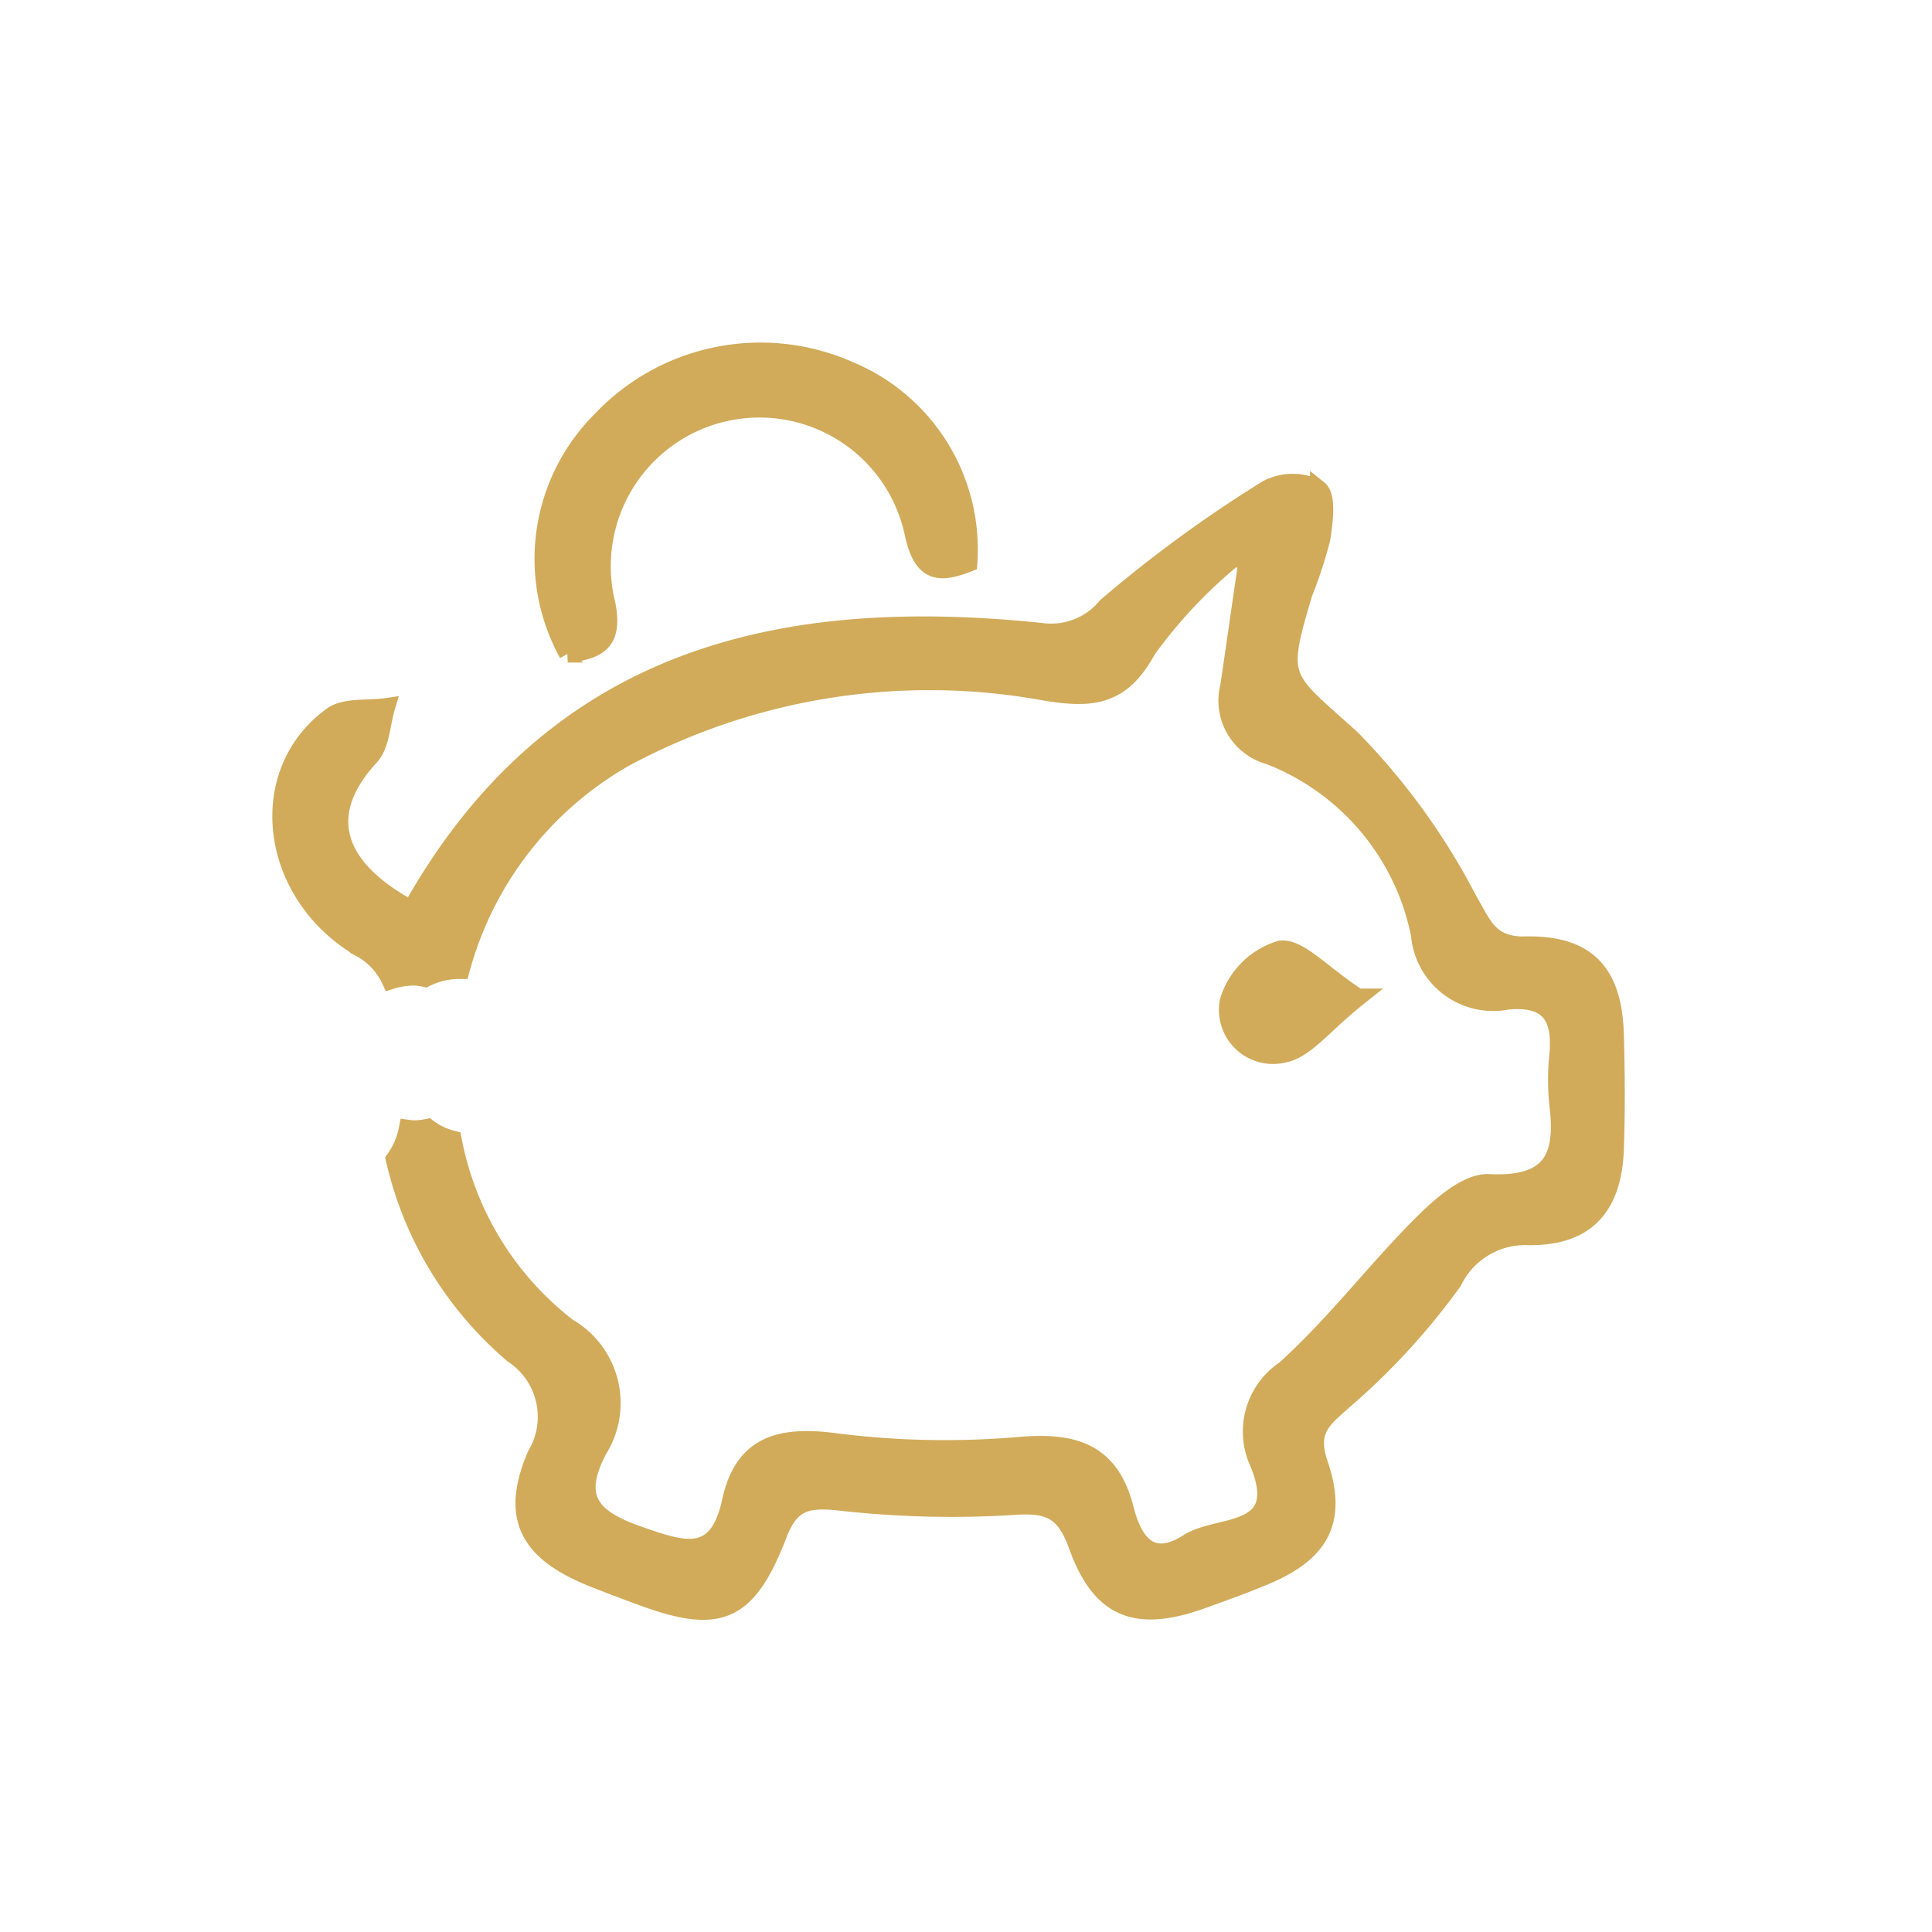 <svg xmlns="http://www.w3.org/2000/svg" width="55" height="55" viewBox="0 0 55 55">
  <g id="组_4434" data-name="组 4434" transform="translate(1265 -2769)">
    <rect id="矩形_1909" data-name="矩形 1909" width="55" height="55" transform="translate(-1265 2769)" fill="none"/>
    <g id="组_4449" data-name="组 4449" transform="translate(-1296.396 2713.061)">
      <path id="路径_6700" data-name="路径 6700" d="M74.836,172.214c-1.049.015-1.211-.565-1.642-1.3a19.1,19.1,0,0,0-3.325-4.589c-1.963-1.775-2.117-1.608-1.355-4.145a12.485,12.485,0,0,0,.5-1.525c.078-.481.176-1.224-.075-1.425a1.563,1.563,0,0,0-1.46-.015,36.819,36.819,0,0,0-4.584,3.347,2.036,2.036,0,0,1-1.854.725c-7.411-.772-13.892.683-17.938,7.9-2.268-1.219-2.631-2.761-1.166-4.345.306-.331.314-.938.46-1.417-.525.076-1.174-.019-1.555.256-2.205,1.594-1.833,5.019.772,6.595a1.984,1.984,0,0,1,.9.941,2.256,2.256,0,0,1,.677-.108,2.087,2.087,0,0,1,.314.044,2.157,2.157,0,0,1,.994-.231l.016,0a9.91,9.91,0,0,1,4.667-6.04,18.315,18.315,0,0,1,11.986-1.879c1.307.212,2.158.147,2.887-1.2a13.878,13.878,0,0,1,2.546-2.685l.285.259q-.249,1.727-.5,3.454a1.627,1.627,0,0,0,1.147,1.988,6.92,6.92,0,0,1,4.28,5.093,2.1,2.1,0,0,0,2.507,1.881c1.18-.107,1.529.458,1.434,1.524a6.88,6.88,0,0,0,0,1.447c.187,1.506-.205,2.3-1.968,2.213-.621-.032-1.381.642-1.906,1.166-1.345,1.343-2.5,2.881-3.911,4.147a2.126,2.126,0,0,0-.739,2.672c.852,2.1-1.148,1.7-2,2.25-1.063.684-1.561.021-1.808-.955-.416-1.64-1.473-1.939-3.05-1.794a24.781,24.781,0,0,1-5.272-.12c-1.522-.188-2.557.1-2.9,1.7-.38,1.745-1.344,1.4-2.612.962-1.358-.473-1.886-1.041-1.159-2.427a2.5,2.5,0,0,0-.87-3.5,8.814,8.814,0,0,1-3.27-5.336,1.935,1.935,0,0,1-.713-.339,2.152,2.152,0,0,1-.384.044,1.912,1.912,0,0,1-.191-.017,2.227,2.227,0,0,1-.373.874A10.292,10.292,0,0,0,46,183.862a2.125,2.125,0,0,1,.655,2.864c-.759,1.774-.227,2.762,1.61,3.5.447.18.9.347,1.351.515,2.253.838,3.052.53,3.938-1.763.351-.908.805-1.015,1.687-.928a28.425,28.425,0,0,0,4.96.134c1.044-.081,1.5.1,1.868,1.125.659,1.833,1.691,2.207,3.55,1.54.6-.217,1.211-.434,1.8-.683,1.56-.656,2.085-1.562,1.535-3.182-.323-.952.065-1.247.688-1.8a19.618,19.618,0,0,0,3.123-3.4A2.275,2.275,0,0,1,74.9,180.5c1.652.022,2.418-.836,2.475-2.5.036-1.071.03-2.146,0-3.217-.045-1.774-.774-2.6-2.537-2.573Z" transform="translate(0 -89.364)" fill="#d1ab5a" stroke="#d1ab5a" stroke-width="0.5"/>
      <path id="路径_6701" data-name="路径 6701" d="M237.035,71.969c-.8.308-1.3.331-1.558-.788a4.482,4.482,0,1,0-8.746,1.954c.22,1.085-.248,1.329-1.106,1.416a5.581,5.581,0,0,1,.936-6.643,6.246,6.246,0,0,1,7.092-1.426A5.527,5.527,0,0,1,237.035,71.969Zm11.085,12.363c-.985.784-1.491,1.492-2.109,1.609a1.29,1.29,0,0,1-1.573-1.509,2.213,2.213,0,0,1,1.467-1.465C246.429,82.891,247.074,83.645,248.119,84.332Z" transform="translate(-178.066 0)" fill="#d1ab5a" stroke="#d1ab5a" stroke-width="0.5"/>
    </g>
  </g>
</svg>
